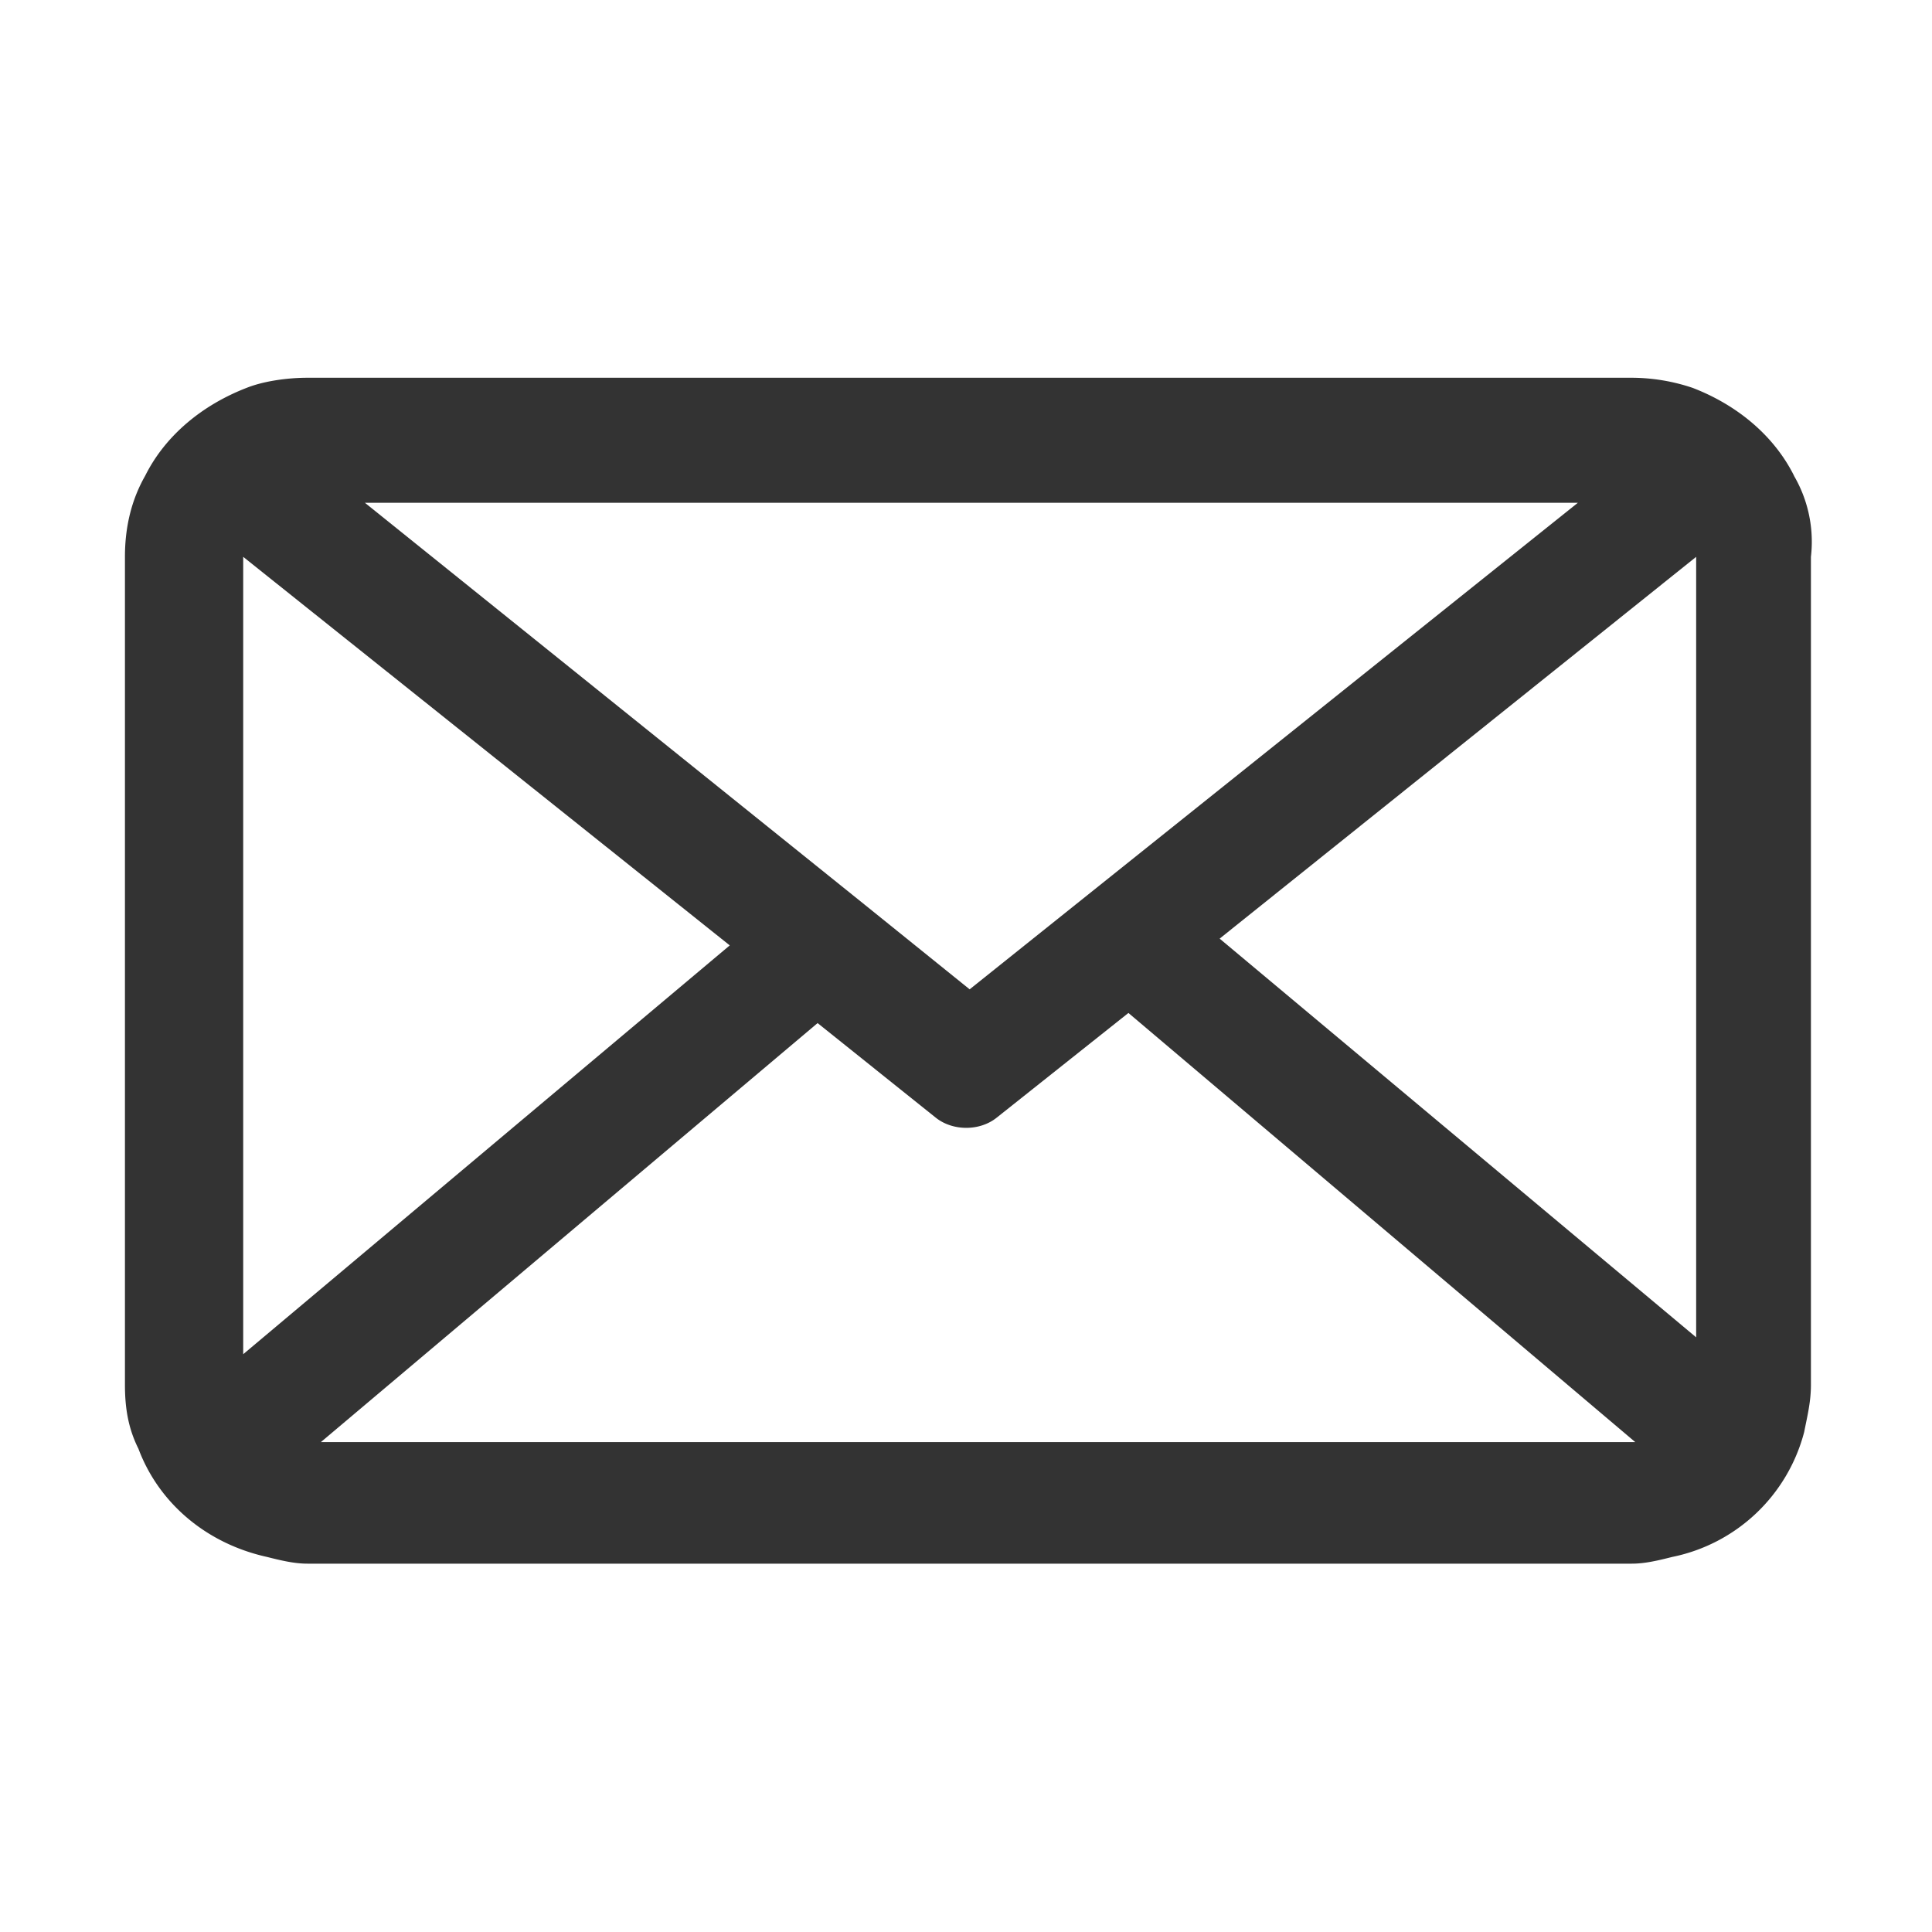 <?xml version="1.0" standalone="no"?><!DOCTYPE svg PUBLIC "-//W3C//DTD SVG 1.1//EN" "http://www.w3.org/Graphics/SVG/1.1/DTD/svg11.dtd"><svg class="icon" width="200px" height="200.00px" viewBox="0 0 1024 1024" version="1.1" xmlns="http://www.w3.org/2000/svg"><path fill="#333333" d="M950.88 252.15c-10.74-21.49-30.44-37.6-53.72-46.56a101.48 101.48 0 0 0-32.24-5.37h-702c-10.74 0-23.28 1.79-32.24 5.37-23.27 9-43 25.07-53.72 46.56q-10.74 18.81-10.74 43v438.73c0 12.54 1.79 23.28 7.16 34 10.74 28.66 35.81 50.15 68.05 57.31 7.16 1.79 14.33 3.58 21.49 3.58h702c7.17 0 14.33-1.79 21.49-3.58A91 91 0 0 0 956.25 759c1.79-9 3.58-16.12 3.58-25.07V295.14a69.44 69.44 0 0 0-9-43zM513.93 524.36l-55.52-44.77-265-213.11h642.9z m84.16 12.53l268.62 227.44H170.09l263.25-222.07L496 592.41c9 7.16 23.28 7.16 32.23 0z m-211.31-35.81L128.9 717.76V295.14zM899 708.81L646.44 497.49 899 295.14z m0 0" /></svg>
